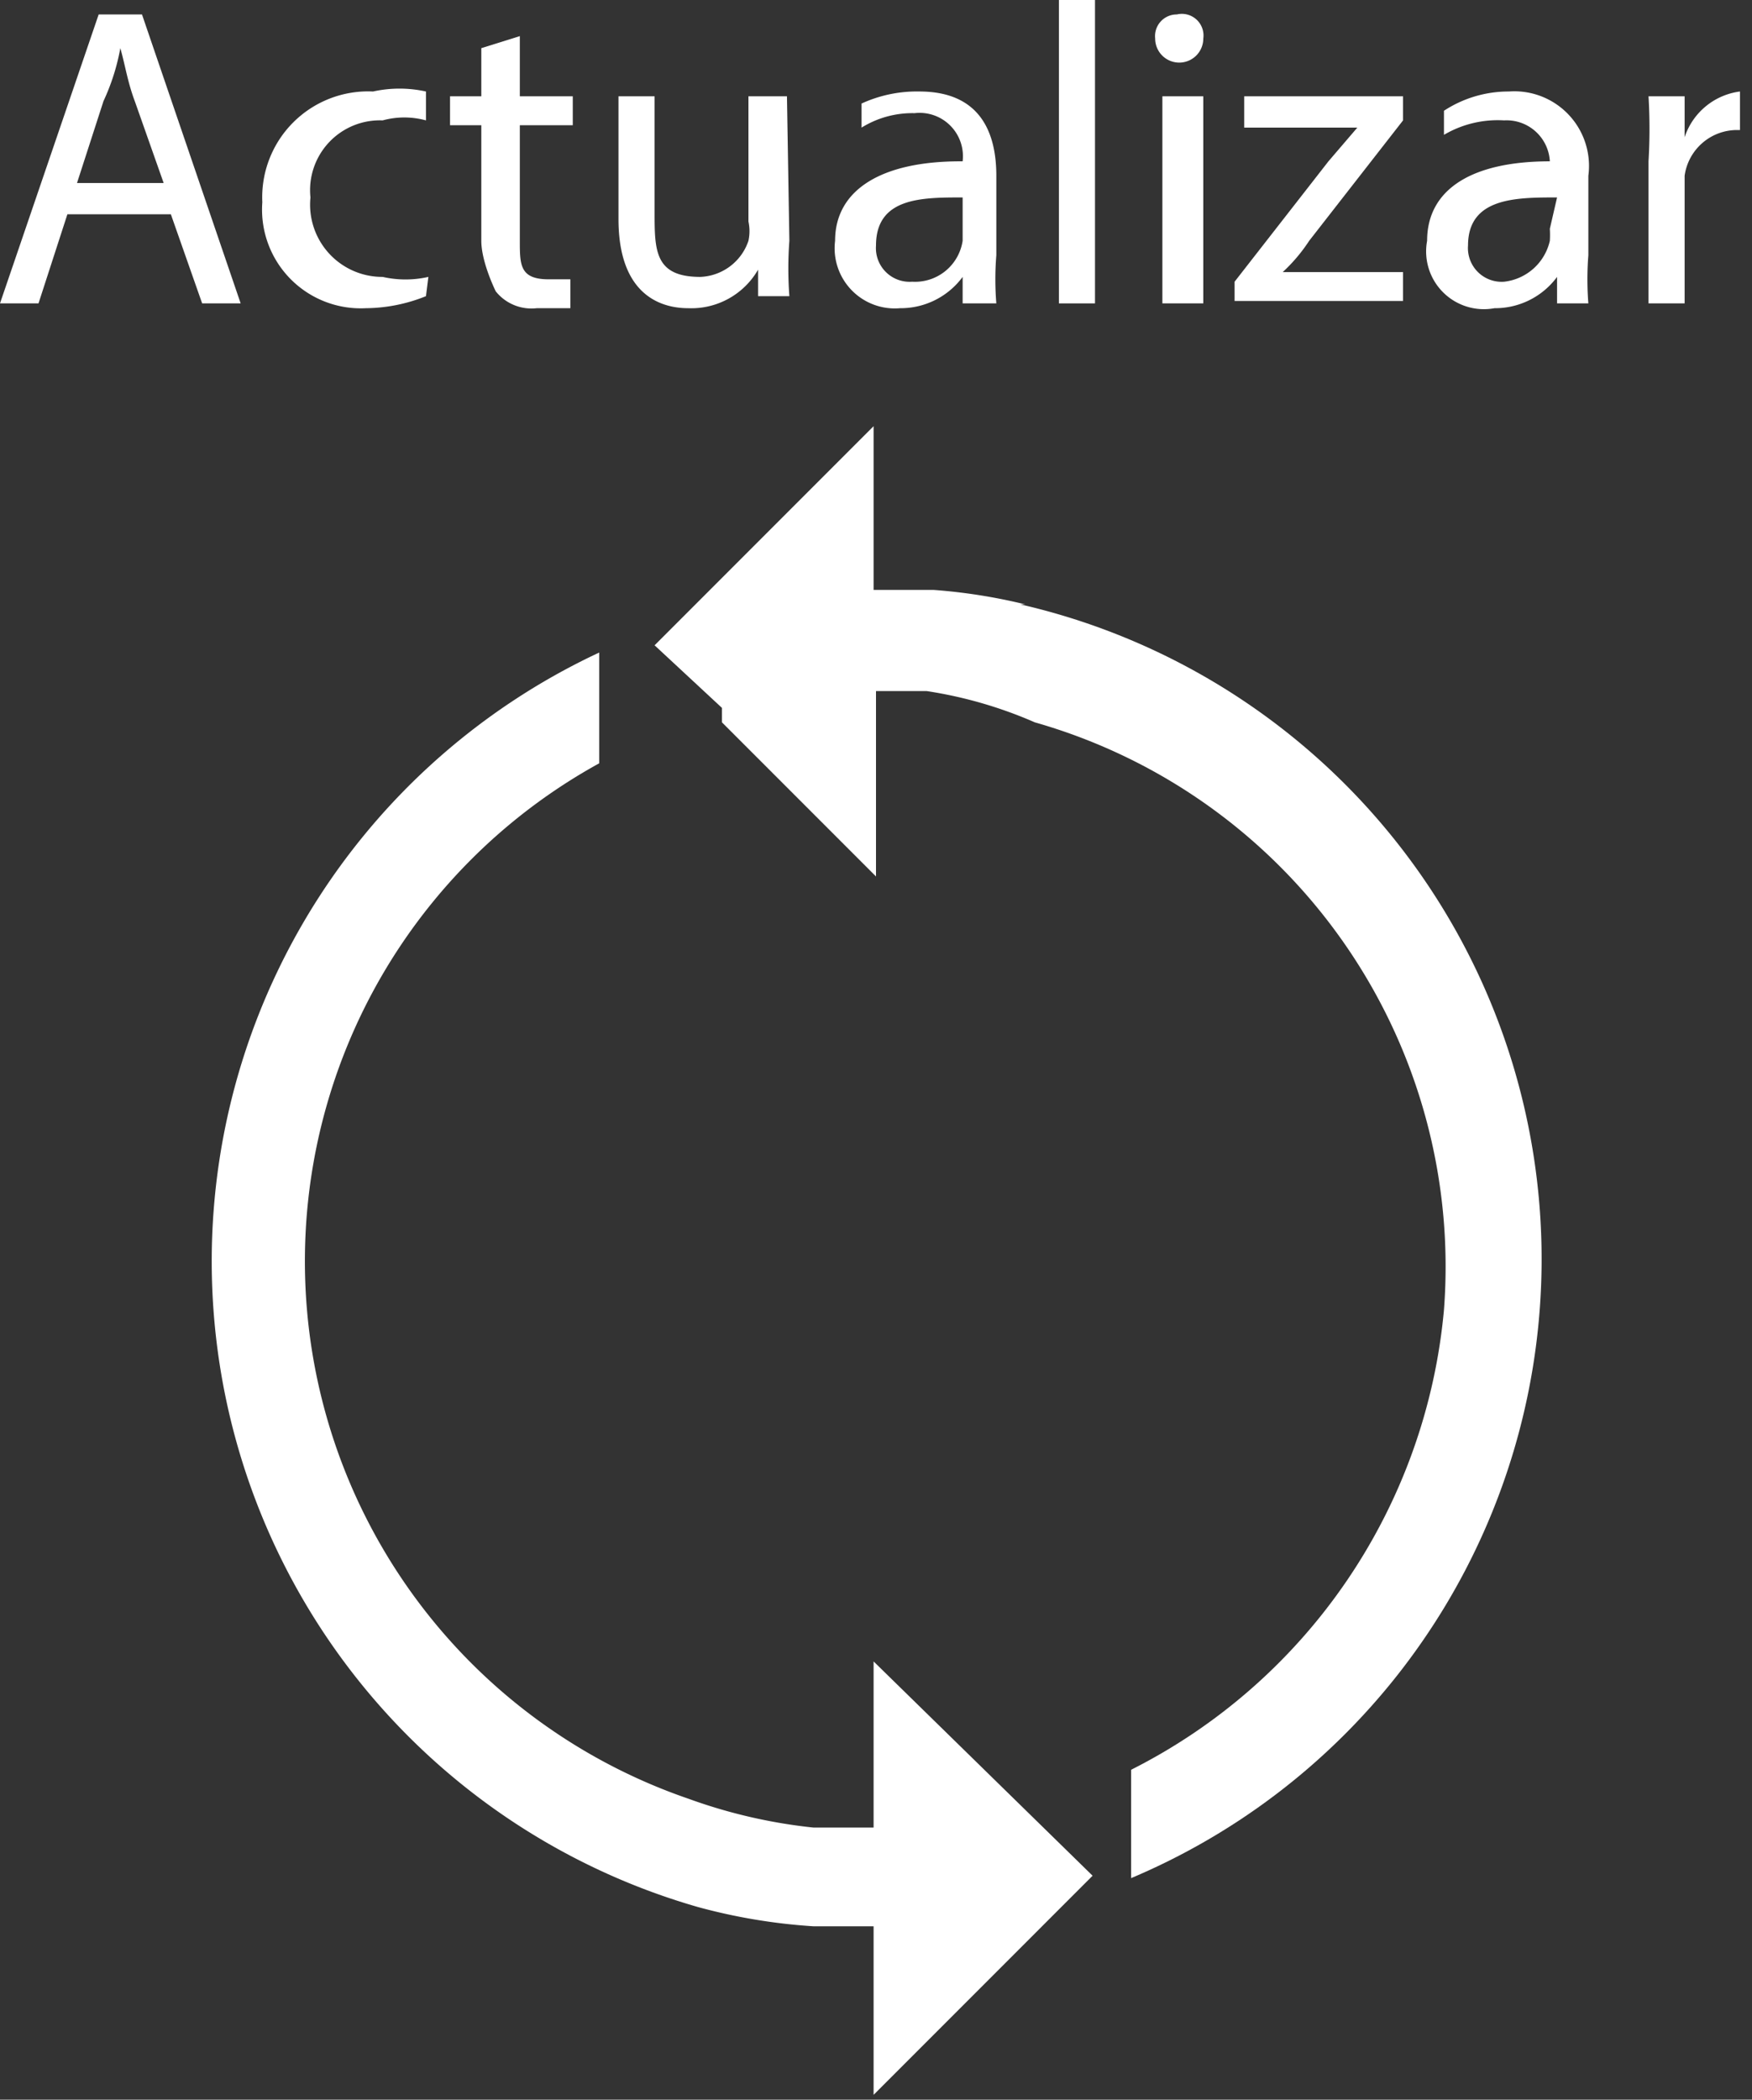 <svg id="Capa_1" data-name="Capa 1" xmlns="http://www.w3.org/2000/svg" viewBox="0 0 7.28 8.72"><rect x="0" y="0" width="7.28" height="8.72" fill="#333333" stroke="none"/><defs><style>.cls-1{fill:#fff;}</style></defs><title>Actualizar</title><path class="cls-1" d="M.28.89l-.12.37H0L.41.06H.59L1,1.26H.84L.71.89ZM.68.76.56.42C.53.34.52.27.5.2h0A.9.9,0,0,1,.43.42L.32.76Z"/><path class="cls-1" d="M1.77,1.23a.68.68,0,0,1-.25.05A.41.41,0,0,1,1.09.84.44.44,0,0,1,1.55.38a.51.51,0,0,1,.22,0l0,.12a.34.34,0,0,0-.18,0,.29.29,0,0,0-.3.32.3.3,0,0,0,.3.33.43.43,0,0,0,.19,0Z"/><path class="cls-1" d="M2.16.15V.4h.22V.52H2.16V1c0,.1,0,.16.12.16h.09v.12l-.14,0a.19.19,0,0,1-.17-.07S2,1.09,2,1V.52H1.87V.4H2V.2Z"/><path class="cls-1" d="M3.28,1a1.55,1.55,0,0,0,0,.23H3.15V1.12h0a.32.32,0,0,1-.29.16c-.13,0-.29-.07-.29-.37V.4h.15V.88c0,.16,0,.27.19.27A.22.22,0,0,0,3.11,1a.19.19,0,0,0,0-.08V.4h.16Z"/><path class="cls-1" d="M4,1.26l0-.11H4a.32.32,0,0,1-.26.13A.25.25,0,0,1,3.47,1c0-.21.19-.33.52-.33H4a.18.18,0,0,0-.2-.2.4.4,0,0,0-.22.06l0-.1A.55.55,0,0,1,3.82.38c.26,0,.32.18.32.35v.33a1.23,1.23,0,0,0,0,.2ZM4,.82c-.17,0-.36,0-.36.2a.14.14,0,0,0,.15.15A.2.2,0,0,0,4,1,.07.07,0,0,0,4,1Z"/><path class="cls-1" d="M4.4,0h.15V1.26H4.4Z"/><path class="cls-1" d="M5,.16a.1.1,0,0,1-.1.1A.1.1,0,0,1,4.8.16a.09.09,0,0,1,.09-.1A.09.09,0,0,1,5,.16Zm-.17,1.1V.4H5v.86Z"/><path class="cls-1" d="M5.13,1.17l.39-.5L5.64.53H5.17V.4h.66V.5L5.44,1a.69.69,0,0,1-.11.13h.5v.12h-.7Z"/><path class="cls-1" d="M6.47,1.26V1.15h0a.32.32,0,0,1-.26.13A.24.24,0,0,1,5.93,1c0-.21.18-.33.51-.33h0A.18.18,0,0,0,6.25.5.44.44,0,0,0,6,.56l0-.1A.49.49,0,0,1,6.27.38.31.31,0,0,1,6.6.73v.33a1.27,1.27,0,0,0,0,.2Zm0-.44c-.17,0-.37,0-.37.2a.14.14,0,0,0,.15.15A.22.22,0,0,0,6.44,1a.43.43,0,0,0,0-.05Z"/><path class="cls-1" d="M6.85.67a2.26,2.26,0,0,0,0-.27H7V.57H7A.28.28,0,0,1,7.23.38h0V.54H7.22A.22.22,0,0,0,7,.73v.53H6.85Z"/><path class="cls-1" d="M3.63,7.59H3.38a2.19,2.19,0,0,1-.52-.12,2.36,2.36,0,0,1-.37-4.3l0-.46A2.79,2.79,0,0,0,2.9,7.92,2.4,2.4,0,0,0,3.38,8h.25v.7l.91-.91L3.63,6.9Z"/><path class="cls-1" d="M4.26,2.51a2.32,2.32,0,0,0-.38-.06H3.63V1.77l-.91.91L3,2.94V3H3l.64.64V2.87h.21A1.79,1.79,0,0,1,4.3,3,2.35,2.35,0,0,1,6,5.44a2.38,2.38,0,0,1-1.3,1.91l0,.45a2.79,2.79,0,0,0-.46-5.29Z"/></svg>